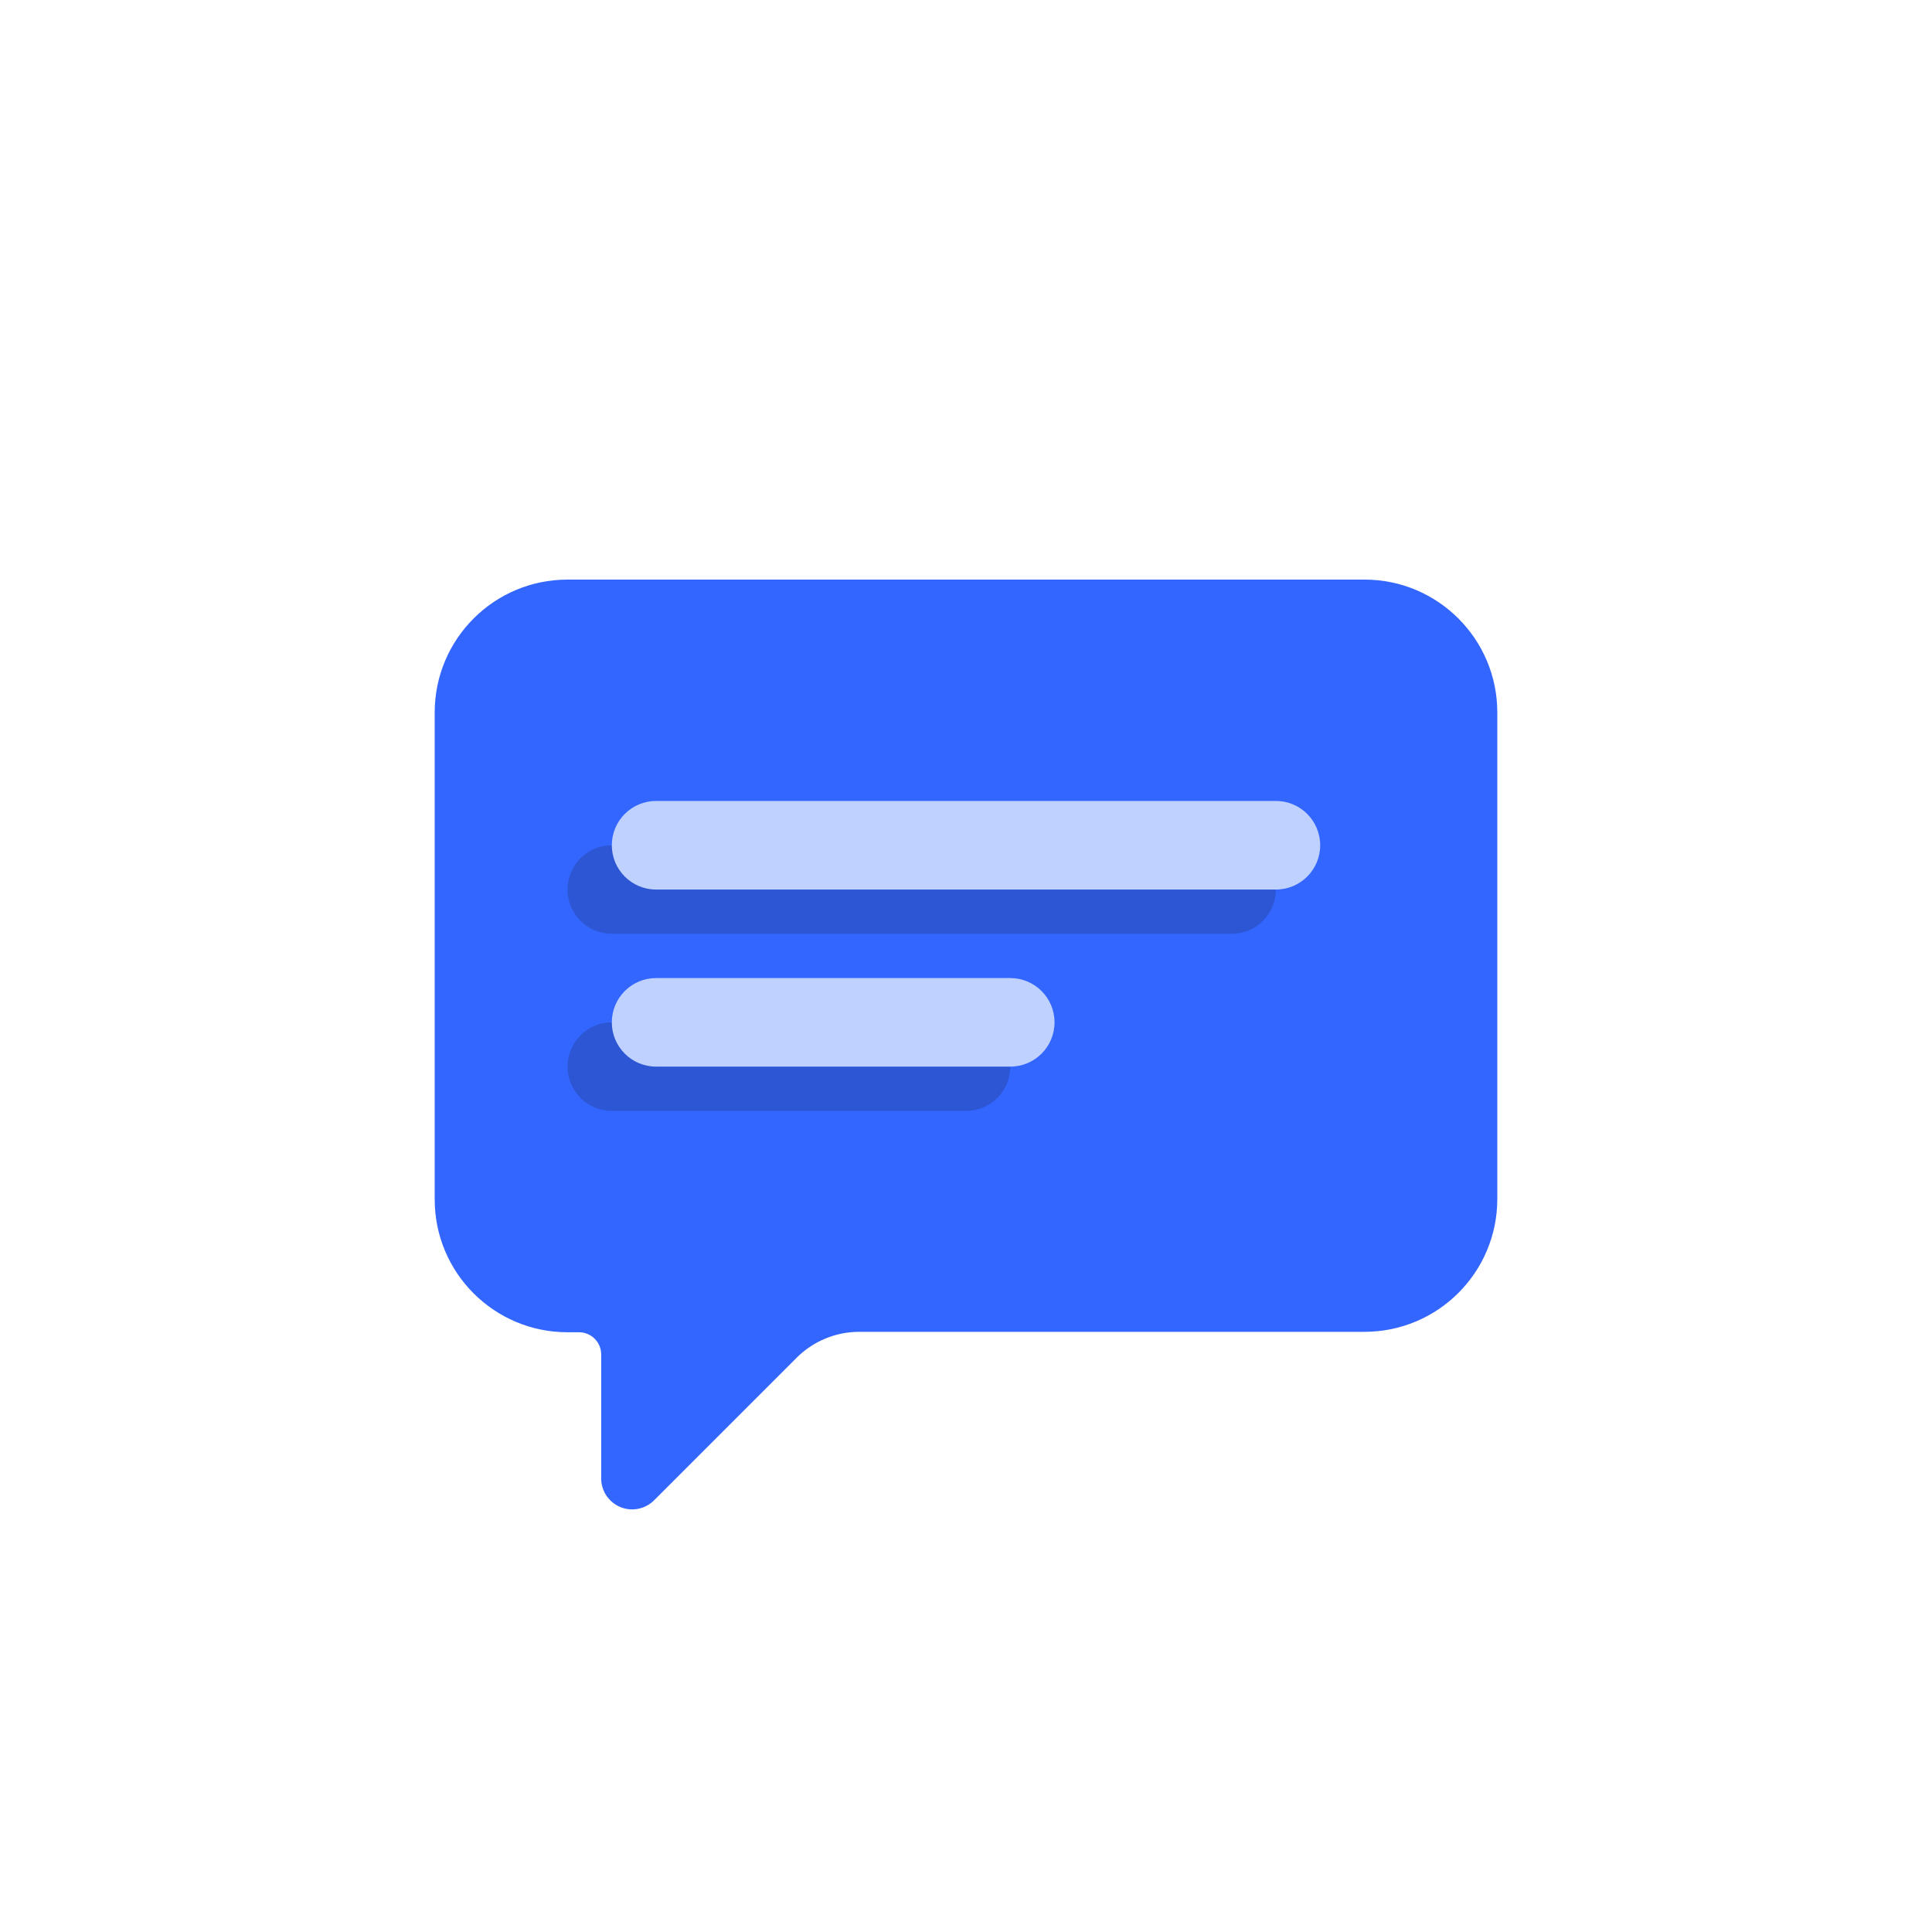 <?xml version="1.0" encoding="UTF-8"?>
<svg width="40px" height="40px" viewBox="0 0 40 40" version="1.1" xmlns="http://www.w3.org/2000/svg" xmlns:xlink="http://www.w3.org/1999/xlink">
    <!-- Generator: Sketch 54.1 (76490) - https://sketchapp.com -->
    <title>icon / filled / welcome</title>
    <desc>Created with Sketch.</desc>
    <g id="icon-/-filled-/-welcome" stroke="none" stroke-width="1" fill="none" fill-rule="evenodd">
        <rect id="Rectangle" x="0" y="0" width="40" height="40"></rect>
        <g id="Massage" transform="translate(9, 12)">
            <path d="M19.25,0 L2.75,0 C1.231,0 0,1.231 0,2.75 L0,12.833 C0,14.352 1.231,15.583 2.75,15.583 L2.988,15.583 C3.241,15.583 3.447,15.789 3.447,16.042 L3.447,18.617 C3.45,18.874 3.607,19.104 3.844,19.202 C4.081,19.3 4.354,19.246 4.537,19.067 L7.489,16.115 C7.831,15.771 8.296,15.576 8.782,15.574 L19.25,15.574 C20.769,15.574 22,14.343 22,12.824 L22,2.75 C22,1.231 20.769,0 19.25,0 Z" id="Shape" fill="#3366FF"></path>
            <path d="M16.5,7.333 L3.667,7.333 C3.16,7.333 2.75,6.923 2.75,6.417 C2.75,5.91 3.16,5.5 3.667,5.5 L16.5,5.5 C17.006,5.5 17.417,5.91 17.417,6.417 C17.417,6.923 17.006,7.333 16.5,7.333 Z M11.917,10.083 C11.917,9.577 11.506,9.167 11,9.167 L3.667,9.167 C3.16,9.167 2.75,9.577 2.75,10.083 C2.75,10.59 3.16,11 3.667,11 L11,11 C11.506,11 11.917,10.59 11.917,10.083 Z" id="Shape" fill="#2C56D3"></path>
            <path d="M17.417,6.417 L4.583,6.417 C4.077,6.417 3.667,6.006 3.667,5.5 C3.667,4.994 4.077,4.583 4.583,4.583 L17.417,4.583 C17.923,4.583 18.333,4.994 18.333,5.5 C18.333,6.006 17.923,6.417 17.417,6.417 Z M12.833,9.167 C12.833,8.66 12.423,8.25 11.917,8.25 L4.583,8.25 C4.077,8.25 3.667,8.66 3.667,9.167 C3.667,9.673 4.077,10.083 4.583,10.083 L11.917,10.083 C12.423,10.083 12.833,9.673 12.833,9.167 Z" id="Shape" fill="#BED1FF"></path>
        </g>
    </g>
</svg>